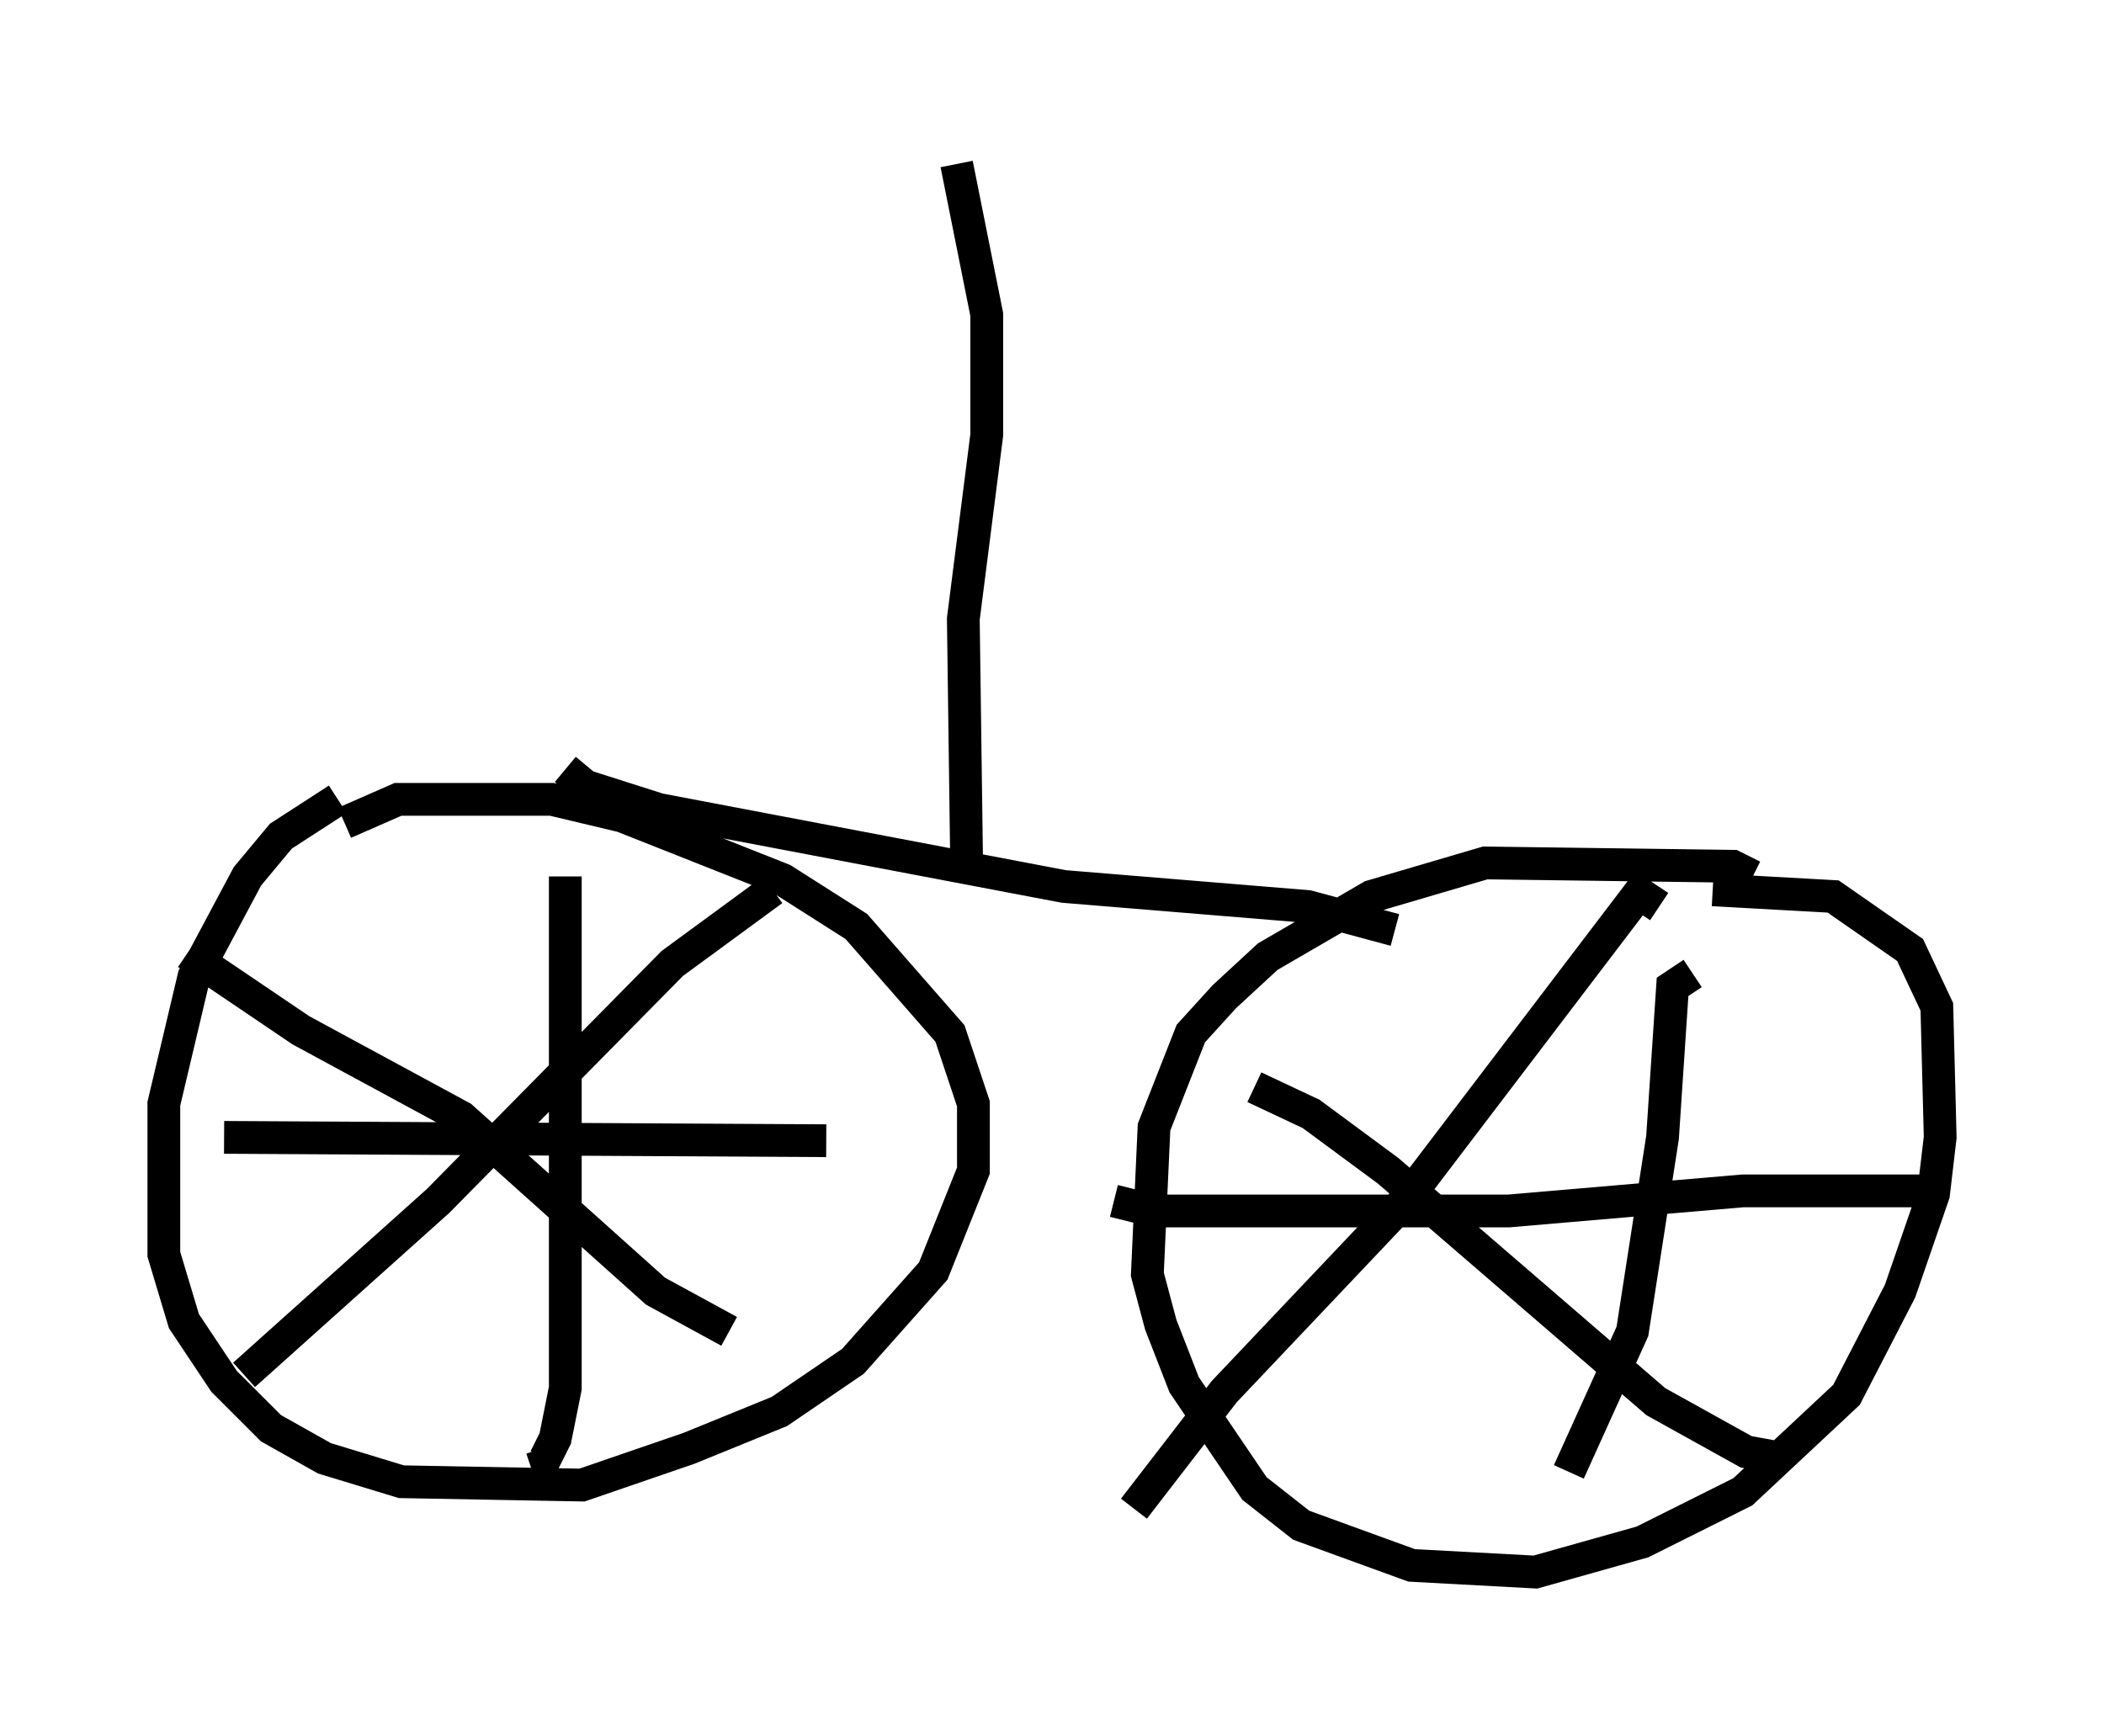 <?xml version="1.0" encoding="utf-8" ?>
<svg baseProfile="full" height="52.978" version="1.1" width="64.207" xmlns="http://www.w3.org/2000/svg" xmlns:ev="http://www.w3.org/2001/xml-events" xmlns:xlink="http://www.w3.org/1999/xlink"><defs /><rect fill="white" height="52.978" width="64.207" x="0" y="0" /><path d="M11.533, 24.702 m-1.225, -0.306 l-1.735, 1.123 -1.021, 1.225 l-1.633, 3.063 -0.919, 3.879 l0.0, 4.594 0.613, 2.042 l1.225, 1.838 1.429, 1.429 l1.633, 0.919 2.348, 0.715 l5.513, 0.102 3.267, -1.123 l2.756, -1.123 2.246, -1.531 l2.45, -2.756 1.225, -3.063 l0.0, -2.042 -0.715, -2.144 l-2.858, -3.267 -2.246, -1.429 l-4.9, -1.94 -2.144, -0.51 l-4.696, 0.0 -1.633, 0.715 m42.978, 1.633 l-0.613, -0.306 -7.554, -0.102 l-3.471, 1.021 -3.165, 1.838 l-1.327, 1.225 -1.021, 1.123 l-1.123, 2.858 -0.204, 4.492 l0.408, 1.531 0.715, 1.838 l2.144, 3.165 1.429, 1.123 l3.369, 1.225 3.777, 0.204 l3.267, -0.919 3.063, -1.531 l3.165, -2.96 1.633, -3.165 l1.021, -2.96 0.204, -1.735 l-0.102, -3.981 -0.817, -1.735 l-2.348, -1.633 -3.675, -0.204 m-35.015, -3.675 l0.613, 0.51 2.246, 0.715 l12.352, 2.348 7.452, 0.613 l2.654, 0.715 m-25.317, -1.633 l0.0, 15.619 -0.306, 1.531 l-0.306, 0.613 -0.102, -0.306 m-9.698, -9.494 l18.375, 0.102 m26.44, -5.104 l-0.613, 0.408 -0.306, 4.594 l-0.919, 5.921 -1.94, 4.288 m-13.883, -8.269 l1.225, 0.306 10.821, 0.0 l7.146, -0.613 5.41, 0.0 m-7.963, -8.677 l-0.613, -0.408 -7.146, 9.392 l-5.513, 5.819 -2.756, 3.573 m3.675, -12.863 l1.735, 0.817 2.348, 1.735 l8.167, 7.044 2.756, 1.531 l1.123, 0.204 m-30.83, -17.354 l-3.063, 2.246 -7.146, 7.248 l-5.921, 5.308 m-1.735, -12.863 l3.471, 2.348 4.9, 2.654 l5.921, 5.308 2.246, 1.225 m7.248, -14.19 l-0.102, -7.554 0.715, -5.615 l0.0, -3.675 -0.919, -4.594 " fill="none" stroke="black" stroke-width="1" /></svg>